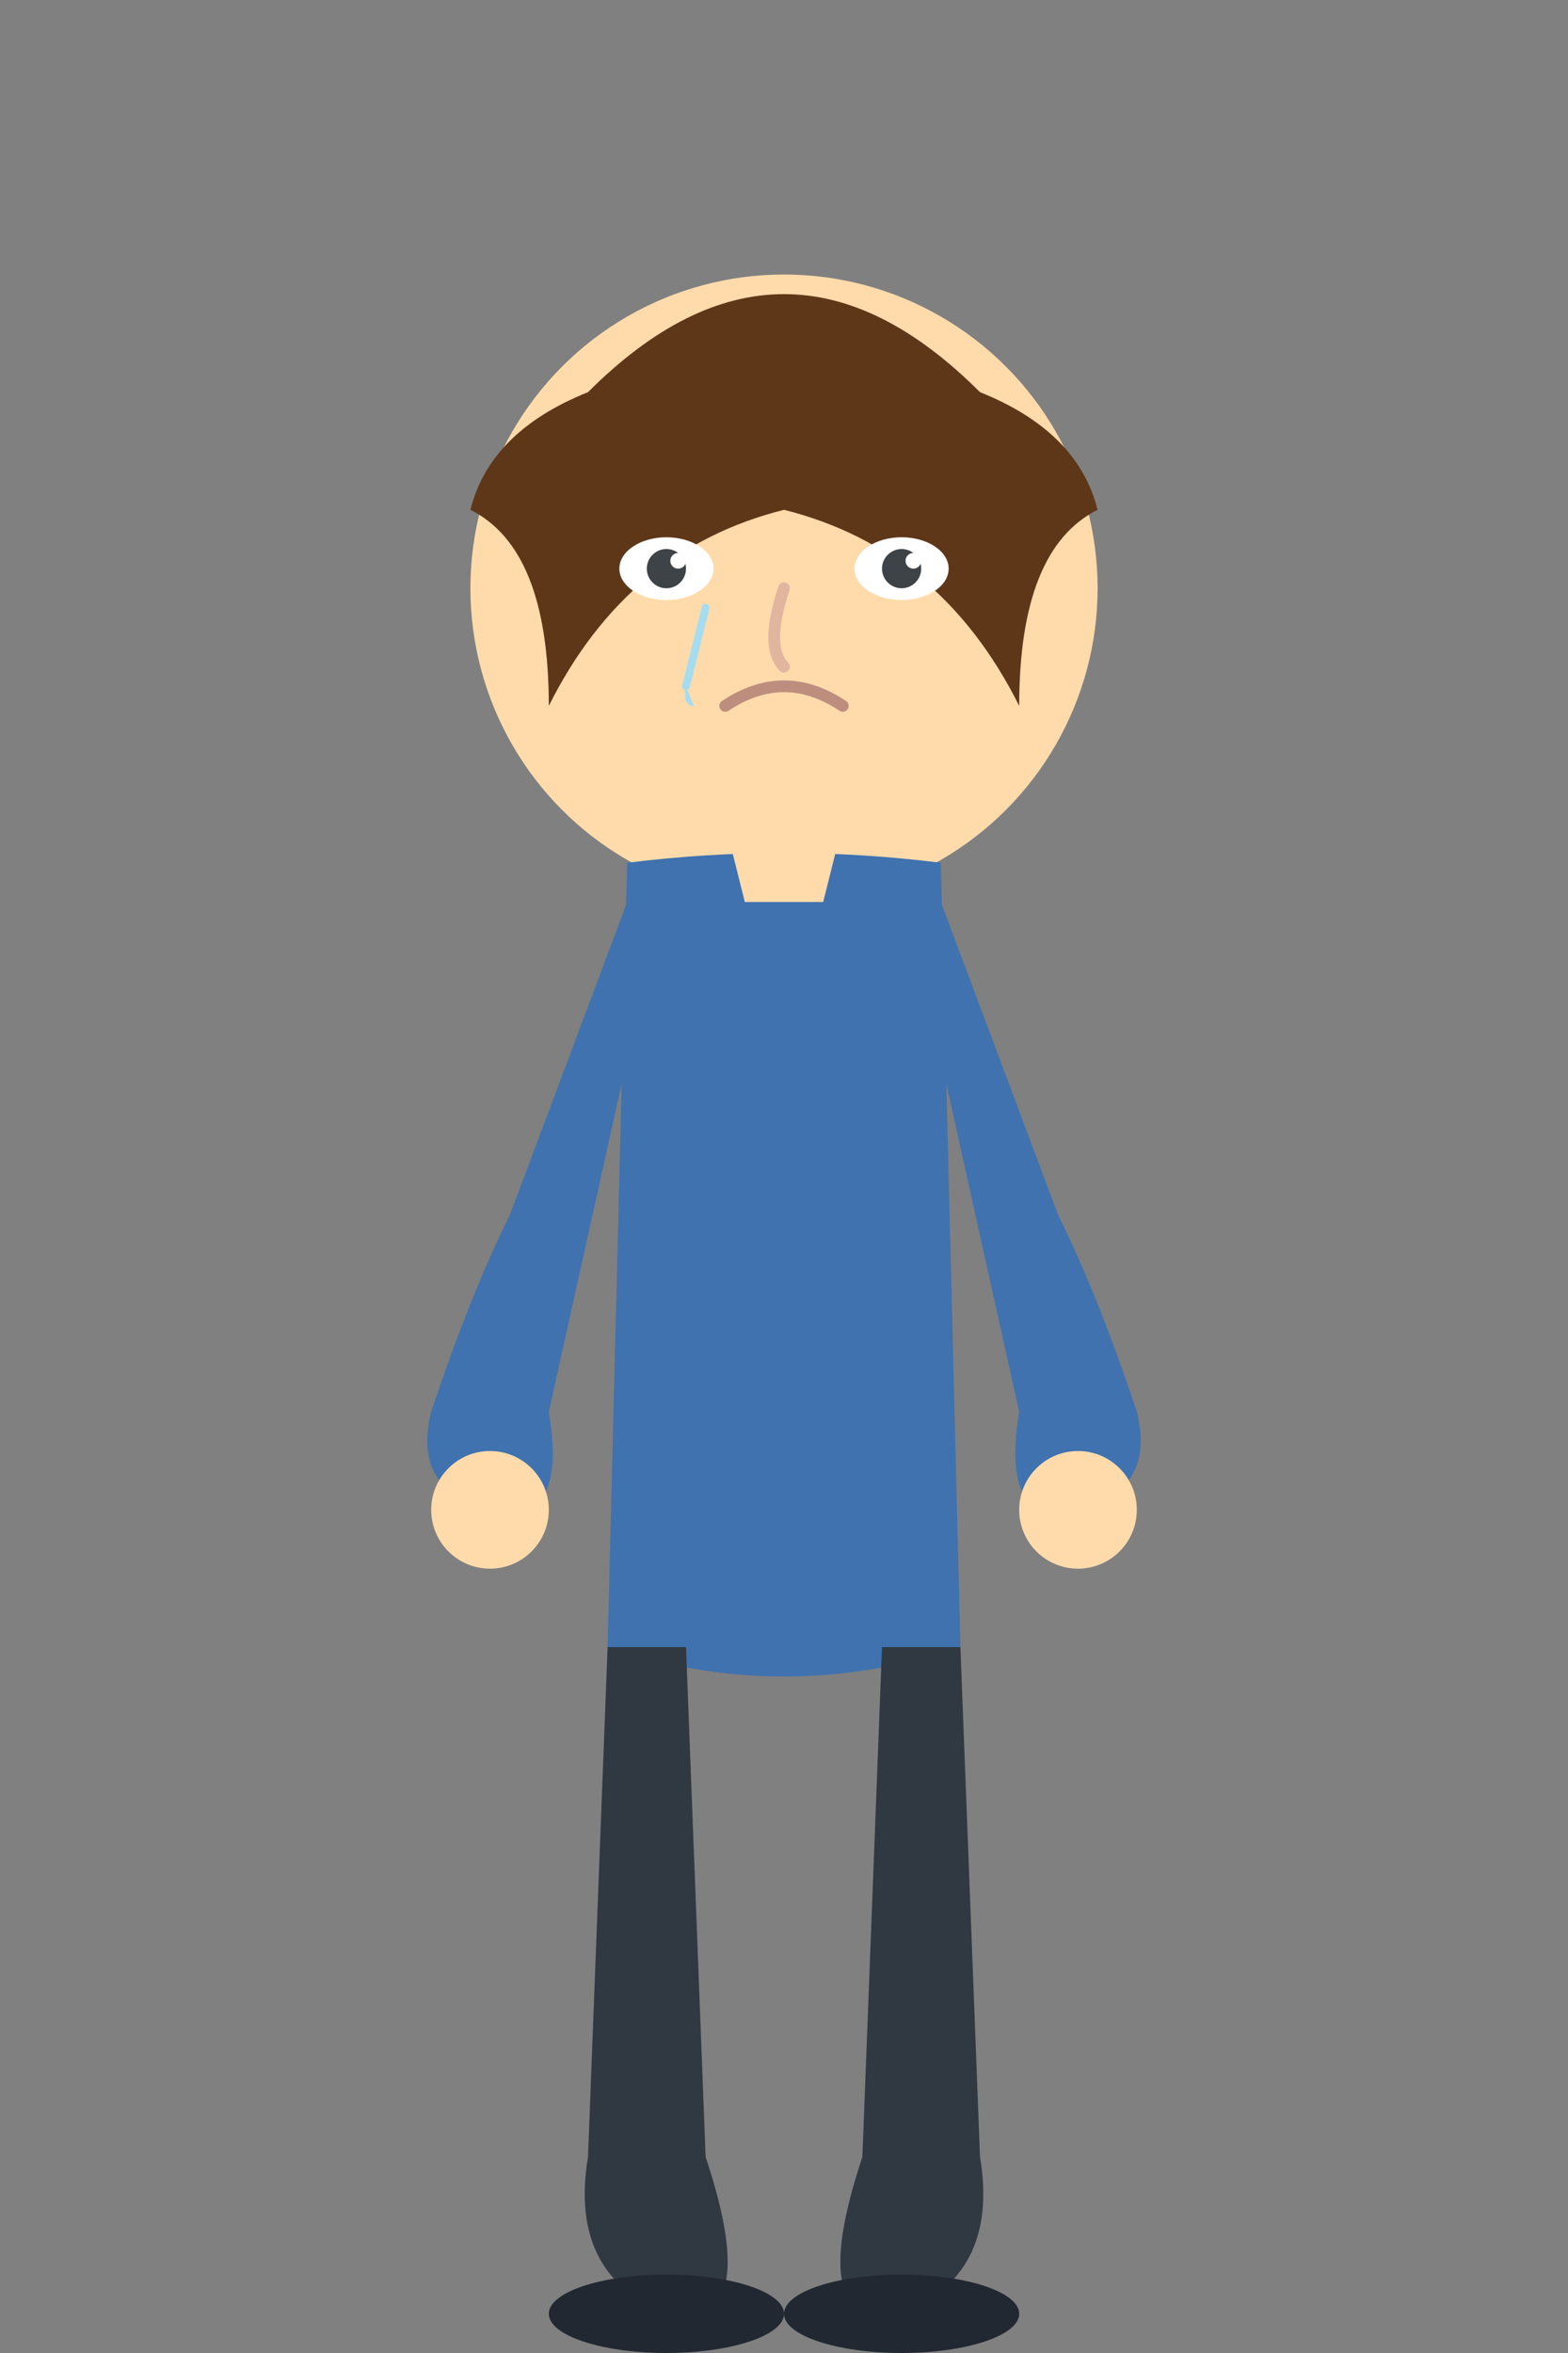 <svg xmlns="http://www.w3.org/2000/svg" viewBox="0 0 400 600">
  <rect x="0" y="0" width="400" height="600" fill="#808080" stroke="none"/>
  <!-- Character base -->
  <g id="character">
    <!-- Head -->
    <circle cx="200" cy="150" r="80" fill="#ffdbac"/>
    
    <!-- Hair -->
    <path d="M150 100 Q 200 50, 250 100 Q 275 110, 280 130 Q 260 140, 260 180 Q 240 140, 200 130 Q 160 140, 140 180 Q 140 140, 120 130 Q 125 110, 150 100" fill="#5e3719"/>
    
    <!-- Eyes (droopy) -->
    <g id="eyes">
      <ellipse cx="170" cy="145" rx="12" ry="8" fill="white"/>
      <ellipse cx="230" cy="145" rx="12" ry="8" fill="white"/>
      <circle cx="170" cy="145" r="5" fill="#3e4347"/>
      <circle cx="230" cy="145" r="5" fill="#3e4347"/>
      <circle cx="173" cy="143" r="2" fill="white"/>
      <circle cx="233" cy="143" r="2" fill="white"/>
    </g>
    
    <!-- Eyebrows (furrowed) -->
    <path d="M158 125 Q 170 135, 182 125" fill="none" stroke="#5e3719" stroke-width="3" stroke-linecap="round"/>
    <path d="M218 125 Q 230 135, 242 125" fill="none" stroke="#5e3719" stroke-width="3" stroke-linecap="round"/>
    
    <!-- Mouth (frown) -->
    <path d="M185 180 Q 200 170, 215 180" fill="none" stroke="#bd8e7e" stroke-width="3" stroke-linecap="round"/>
    
    <!-- Tear drop -->
    <path d="M180 155 L175 175" fill="none" stroke="#a6dcef" stroke-width="2" stroke-linecap="round"/>
    <path d="M175 175 Q 174 180, 177 180" fill="#a6dcef"/>
    
    <!-- Nose -->
    <path d="M200 150 Q 195 165, 200 170" fill="none" stroke="#e0b69f" stroke-width="3" stroke-linecap="round"/>
    
    <!-- Body (slightly slouched) -->
    <path d="M160 220 Q 200 215, 240 220 L245 420 Q 200 435, 155 420 Z" fill="#3f72af"/>
    
    <!-- Arms (drooping down) -->
    <path d="M160 230 L130 310 Q 120 330, 110 360 Q 105 380, 125 385 Q 145 390, 140 360 L160 270" fill="#3f72af"/>
    <path d="M240 230 L270 310 Q 280 330, 290 360 Q 295 380, 275 385 Q 255 390, 260 360 L240 270" fill="#3f72af"/>
    
    <!-- Hands -->
    <circle cx="125" cy="385" r="15" fill="#ffdbac"/>
    <circle cx="275" cy="385" r="15" fill="#ffdbac"/>
    
    <!-- Legs (close together) -->
    <path d="M155 420 L150 550 Q 145 580, 170 590 Q 195 595, 180 550 L175 420" fill="#303841"/>
    <path d="M245 420 L250 550 Q 255 580, 230 590 Q 205 595, 220 550 L225 420" fill="#303841"/>
    
    <!-- Shoes -->
    <ellipse cx="170" cy="590" rx="30" ry="10" fill="#222831"/>
    <ellipse cx="230" cy="590" rx="30" ry="10" fill="#222831"/>
    
    <!-- Neck -->
    <path d="M185 210 L215 210 L210 230 L190 230 Z" fill="#ffdbac"/>
  </g>
</svg>